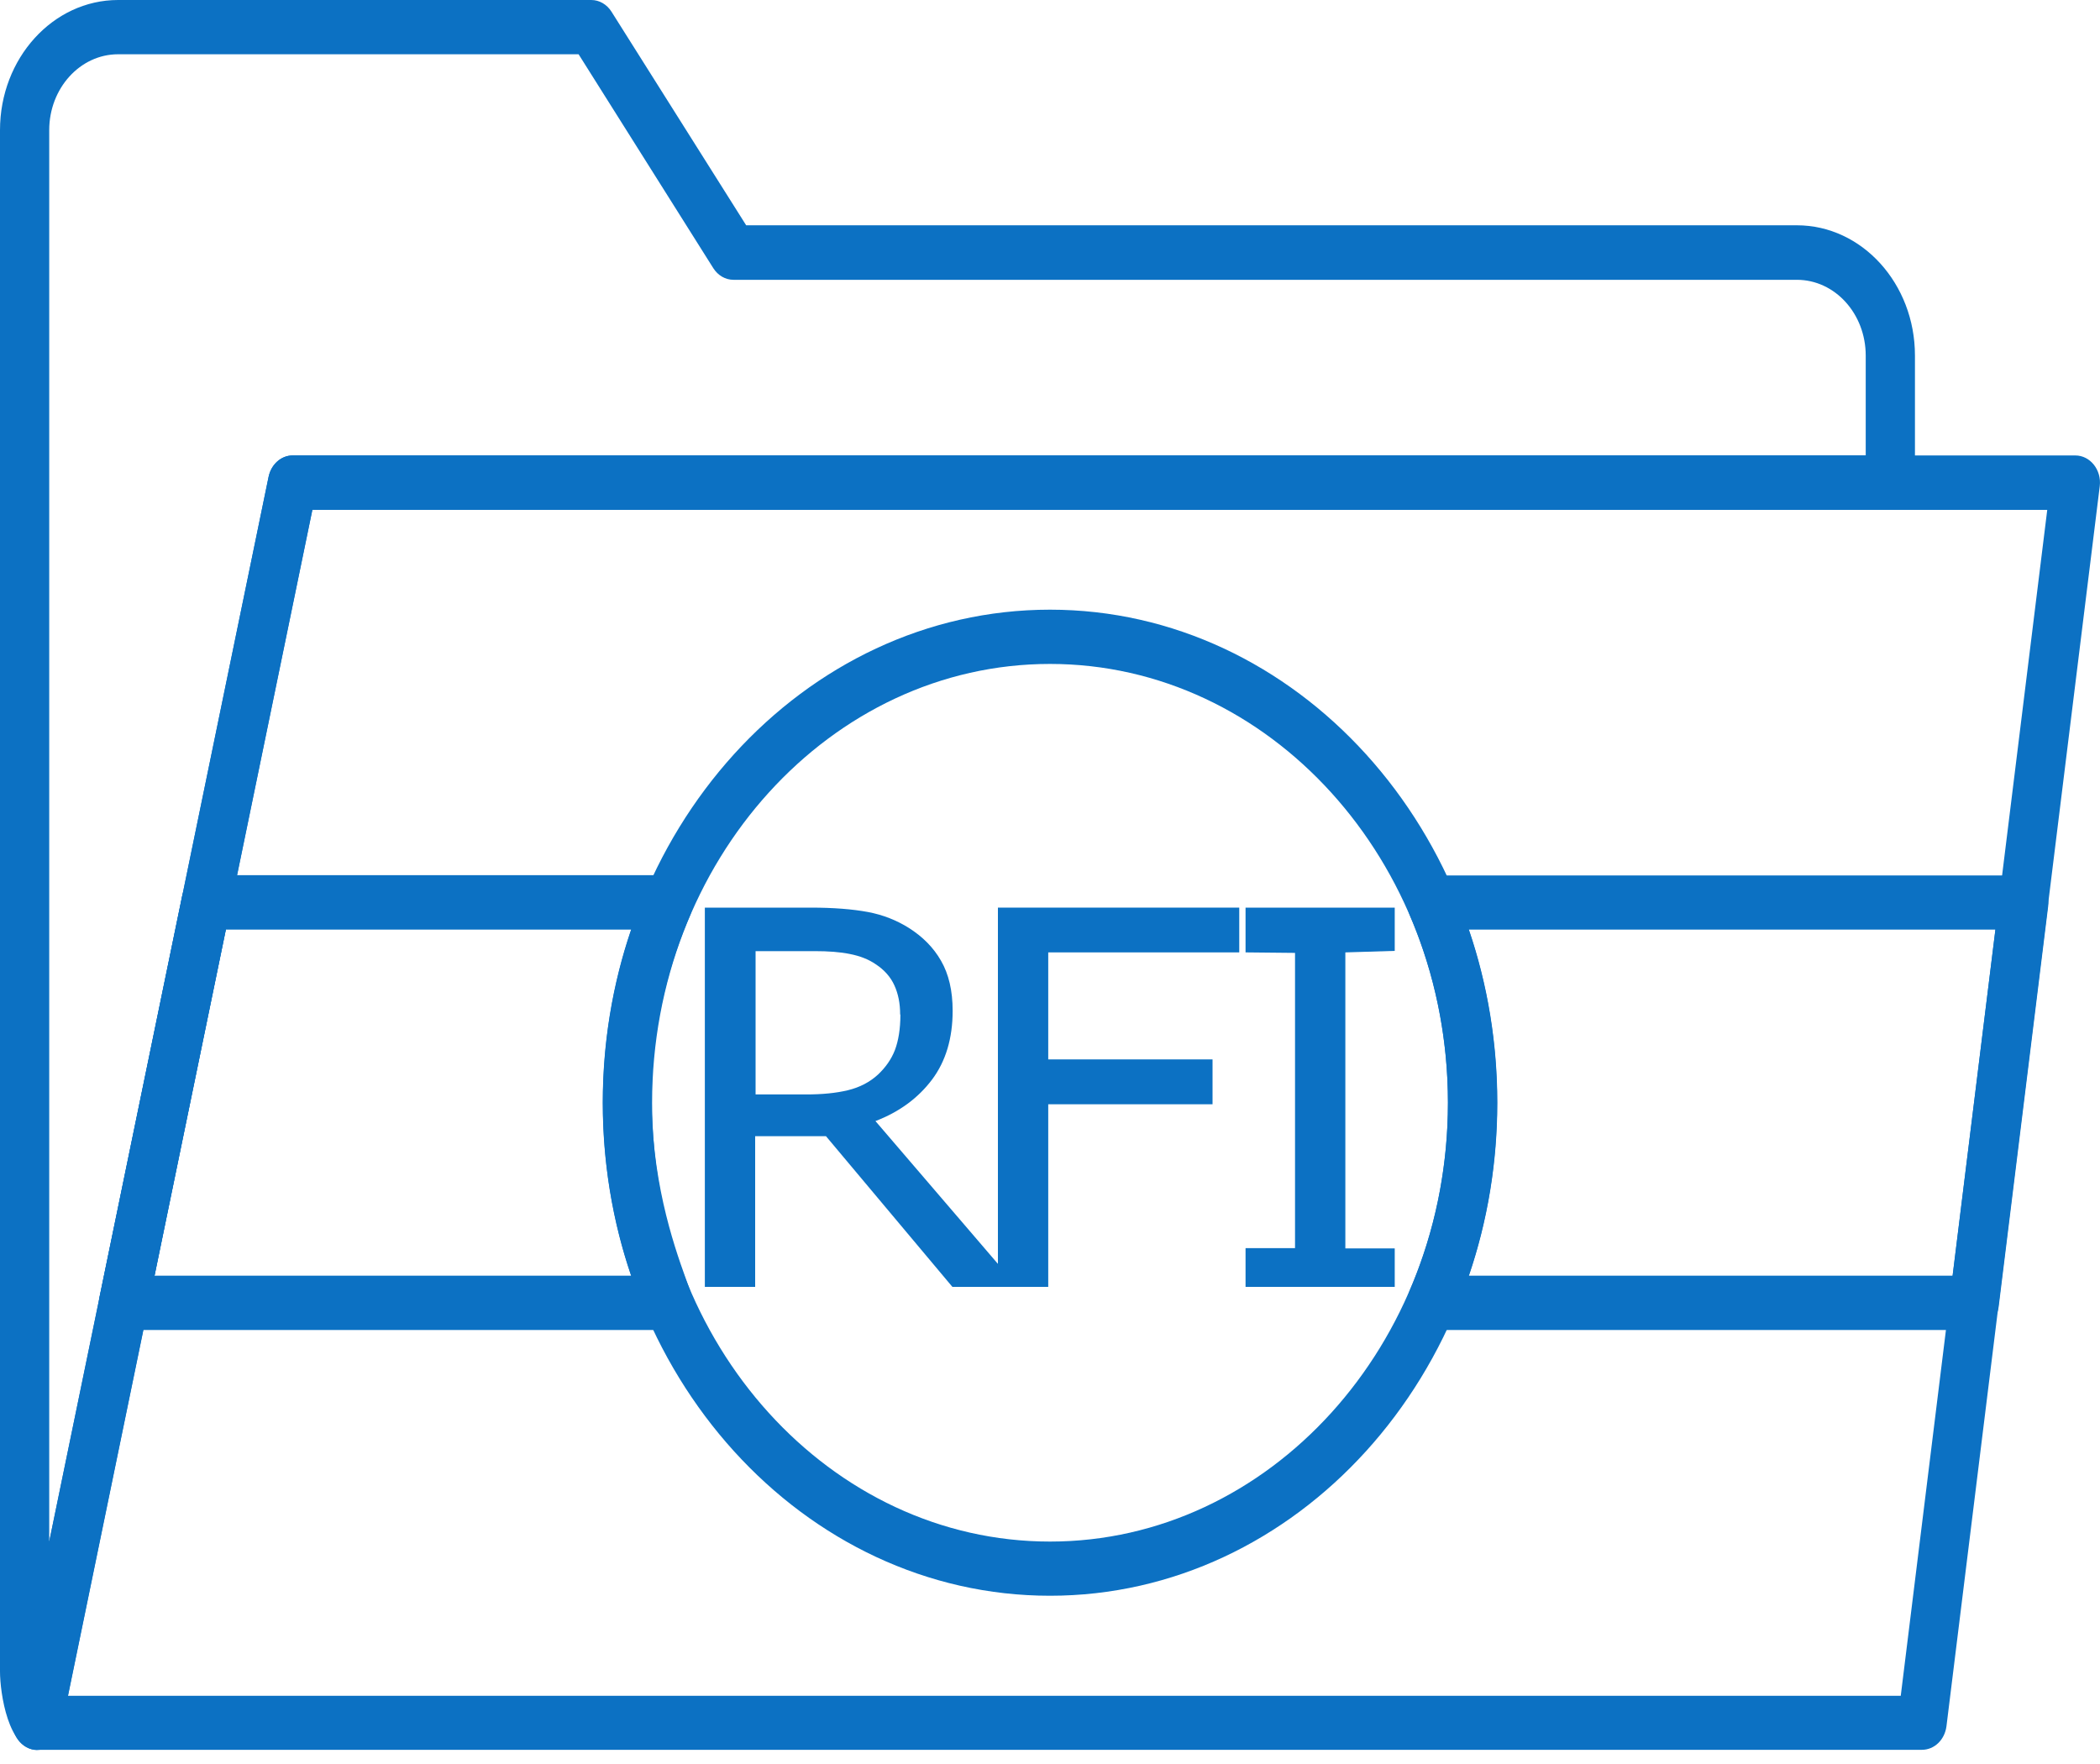 <svg width="25" height="21" viewBox="0 0 25 21" fill="none" xmlns="http://www.w3.org/2000/svg">
<path d="M12.5 18.997C9.565 18.997 7.177 16.365 7.177 13.128C7.177 9.891 9.565 7.258 12.5 7.258C15.435 7.258 17.823 9.891 17.823 13.128C17.823 16.365 15.435 18.997 12.5 18.997ZM12.5 7.904C9.888 7.904 7.763 10.247 7.763 13.128C7.763 16.008 9.888 18.352 12.5 18.352C15.112 18.352 17.237 16.008 17.237 13.128C17.237 10.247 15.112 7.904 12.5 7.904Z" fill="#0C71C3"/>
<path d="M0.443 20.833C0.099 20.833 0 20.156 0 19.898V1.549C0 0.695 0.63 0 1.406 0H7.039C7.135 0 7.224 0.052 7.279 0.138L8.883 2.682H21.391C22.167 2.682 22.797 3.378 22.797 4.232V5.742C22.797 5.919 22.667 6.065 22.503 6.065H3.719L0.727 20.581C0.695 20.727 0.576 20.833 0.44 20.833H0.443ZM1.406 0.646C0.953 0.646 0.586 1.052 0.586 1.549V18.352L3.198 5.674C3.229 5.529 3.346 5.422 3.484 5.422H22.211V4.234C22.211 3.734 21.844 3.331 21.391 3.331H8.732C8.635 3.331 8.547 3.279 8.492 3.193L6.888 0.646H1.406Z" fill="#0C71C3"/>
<path d="M0.443 20.833C0.255 20.833 0.115 20.641 0.156 20.438L3.198 5.674C3.229 5.529 3.346 5.422 3.484 5.422H24.706C24.883 5.422 25.021 5.594 24.997 5.789L23.172 20.552C23.151 20.711 23.029 20.831 22.88 20.831H0.443V20.833ZM3.719 6.07L0.81 20.188H22.628L24.372 6.07H3.719Z" fill="#0C71C3"/>
<path d="M23.5 15.833H17.044C16.831 15.833 16.688 15.586 16.779 15.372C17.391 13.958 17.391 12.297 16.779 10.883C16.685 10.669 16.828 10.422 17.044 10.422H24.091C24.268 10.422 24.406 10.593 24.383 10.789L23.794 15.554C23.774 15.716 23.651 15.833 23.503 15.833H23.5ZM17.487 15.187H23.245L23.755 11.067H17.487C17.938 12.388 17.938 13.867 17.487 15.187ZM7.961 15.833H1.472C1.284 15.833 1.143 15.64 1.185 15.437L2.167 10.671C2.198 10.526 2.315 10.419 2.453 10.419H7.956C8.169 10.419 8.313 10.666 8.222 10.88C7.159 13.336 8.255 15.294 8.255 15.508C8.255 15.687 8.125 15.83 7.961 15.83V15.833ZM1.839 15.187H7.513C7.063 13.87 7.063 12.385 7.513 11.067H2.688L1.839 15.187Z" fill="#0C71C3"/>
<path d="M12.115 15.32H11.338L9.833 13.526H8.99V15.32H8.391V10.805H9.651C9.922 10.805 10.148 10.823 10.331 10.857C10.513 10.891 10.675 10.956 10.82 11.047C10.984 11.151 11.112 11.279 11.203 11.438C11.294 11.596 11.341 11.792 11.341 12.034C11.341 12.359 11.26 12.633 11.096 12.852C10.932 13.07 10.708 13.237 10.422 13.346L12.115 15.32ZM10.716 12.075C10.716 11.945 10.693 11.831 10.648 11.732C10.604 11.633 10.529 11.547 10.425 11.479C10.338 11.419 10.234 11.38 10.117 11.357C10 11.333 9.859 11.323 9.698 11.323H8.995V13.029H9.599C9.789 13.029 9.953 13.013 10.094 12.979C10.234 12.945 10.354 12.883 10.453 12.792C10.544 12.706 10.612 12.609 10.654 12.5C10.695 12.391 10.719 12.25 10.719 12.081L10.716 12.075Z" fill="#0C71C3"/>
<path d="M14.755 11.338H12.479V12.612H14.435V13.146H12.479V15.32H11.88V10.805H14.753V11.338H14.755Z" fill="#0C71C3"/>
<path d="M16.604 15.32H14.828V14.859H15.417V11.344L14.828 11.338V10.805H16.604V11.32L16.016 11.338V14.862H16.604V15.323V15.32Z" fill="#0C71C3"/>
</svg>
